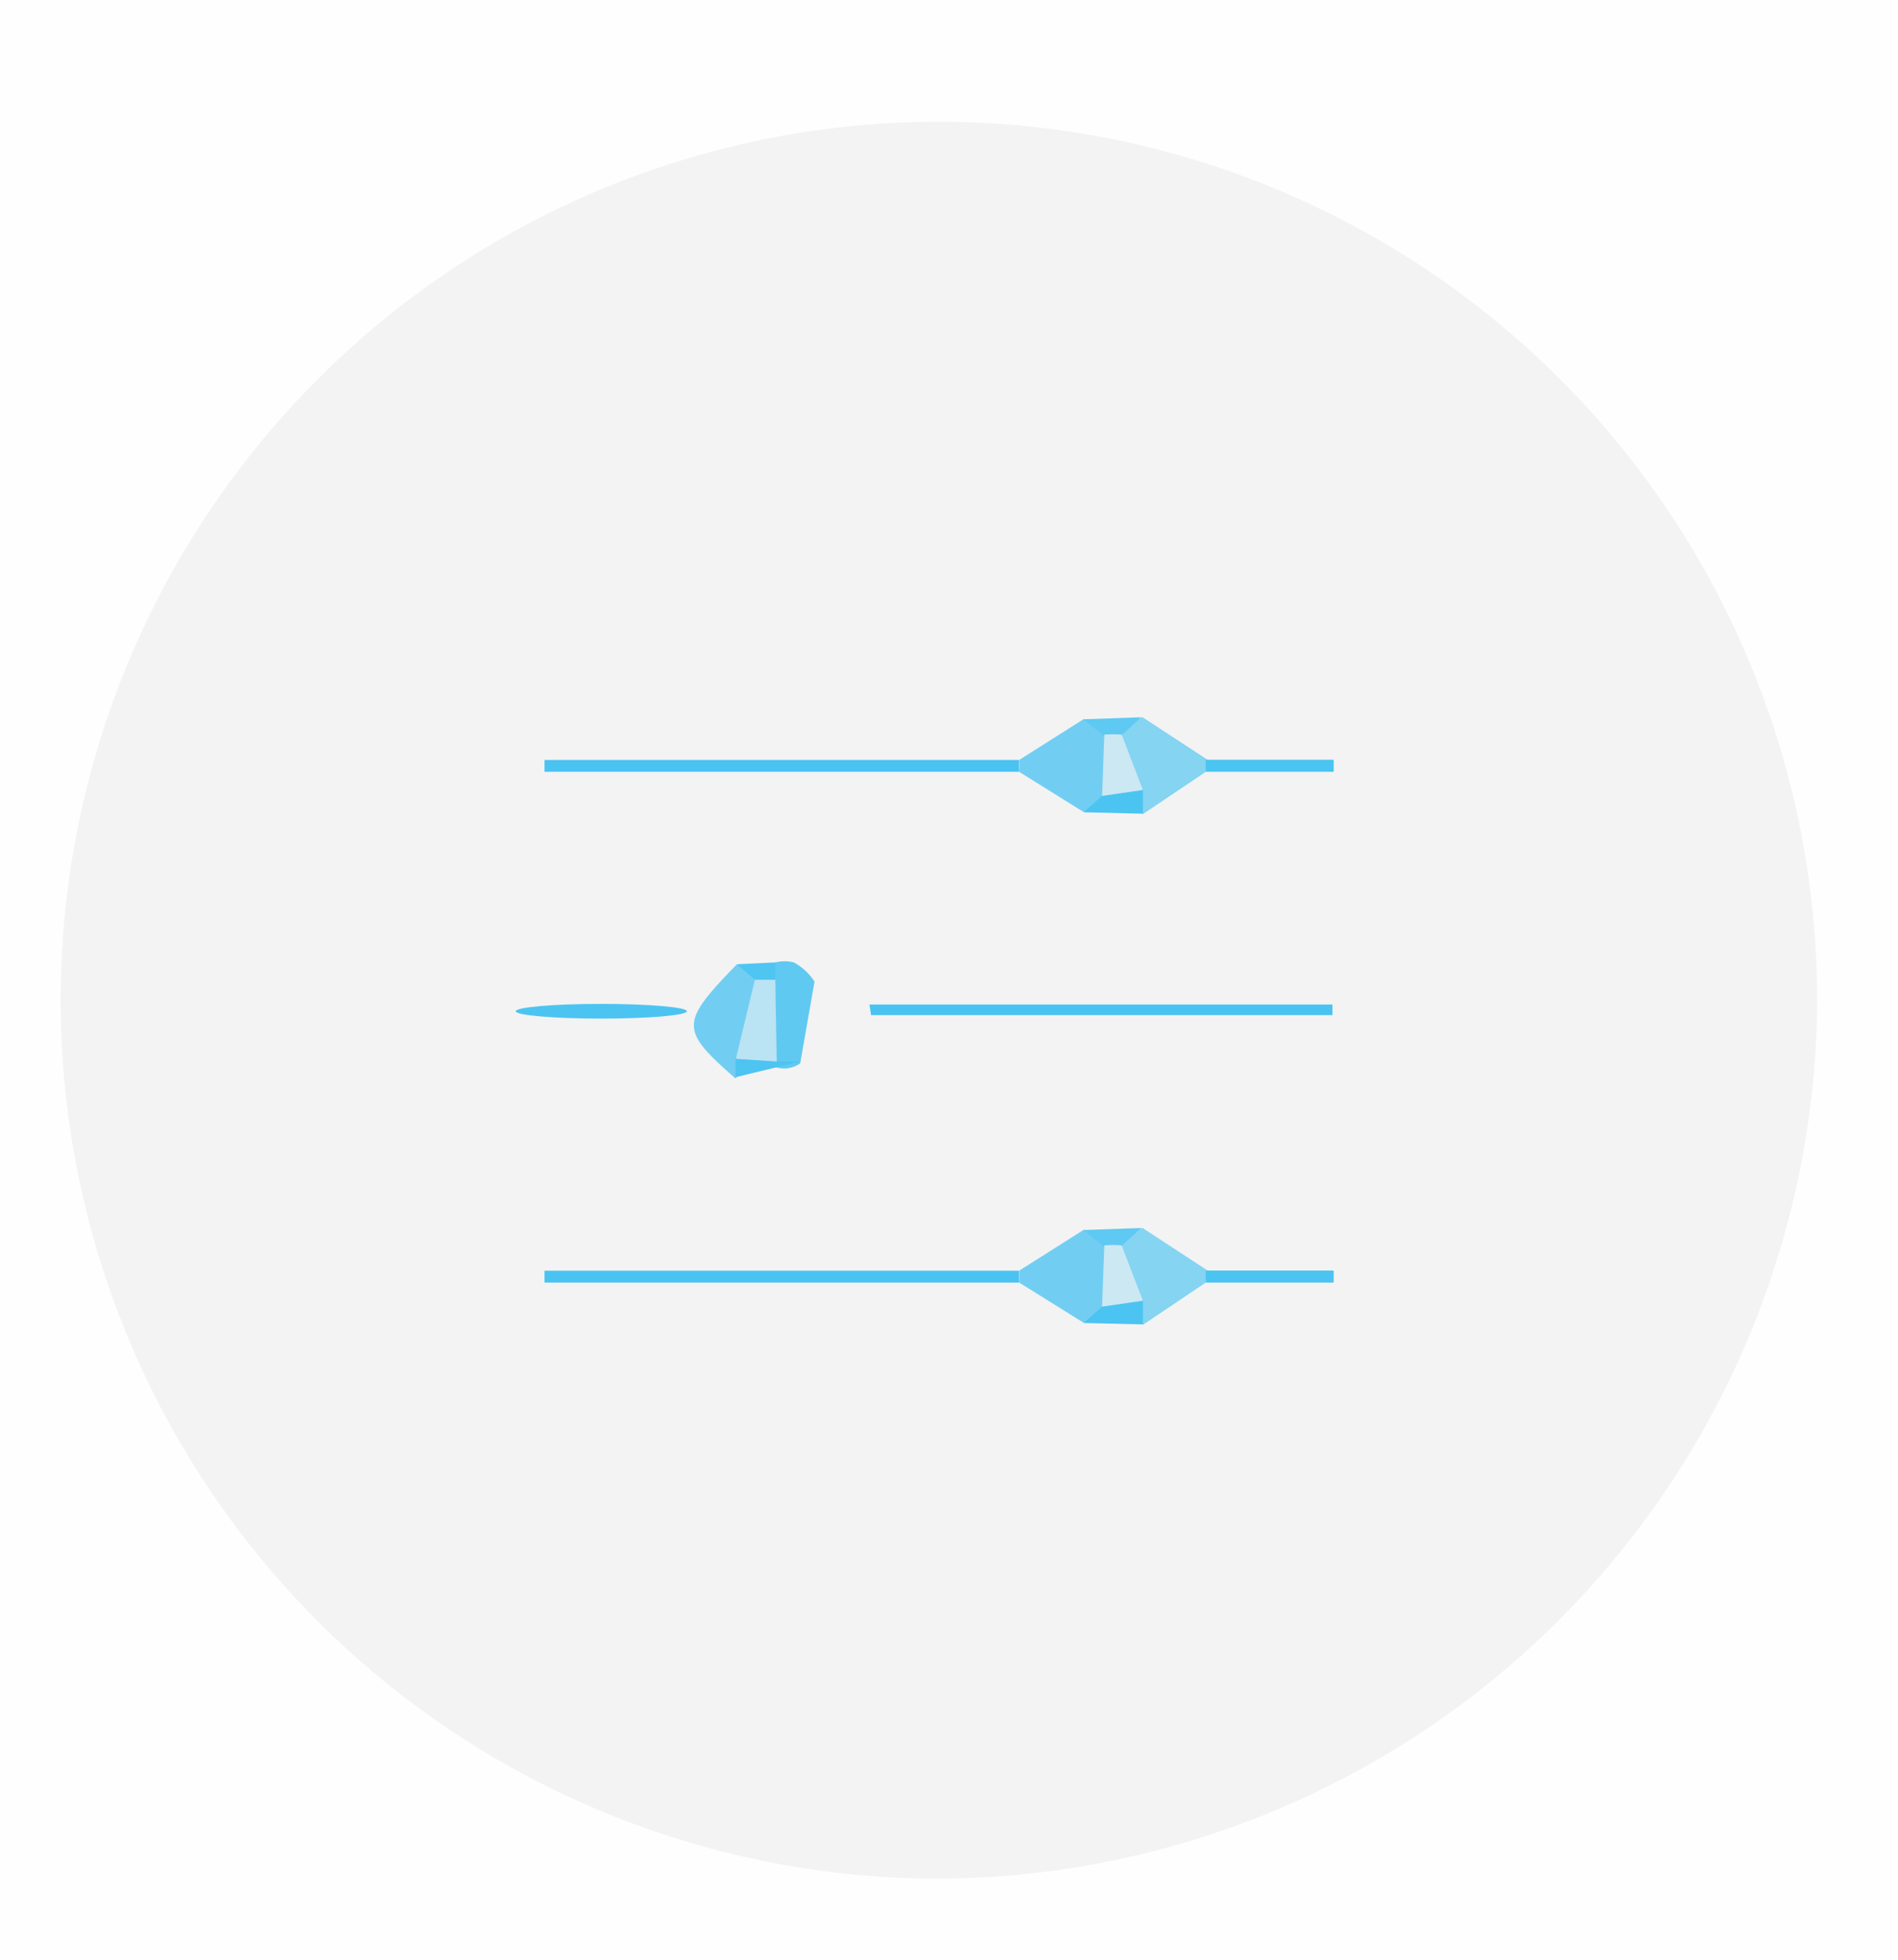 <svg xmlns="http://www.w3.org/2000/svg" viewBox="0 0 92.93 95.93"><defs><style>.cls-1{isolation:isolate;}.cls-2{fill:#fefefe;}.cls-3{fill:#f3f3f3;}.cls-4{fill:#4ac3f2;}.cls-5{fill:#84d4f2;}.cls-6{fill:#71cef2;}.cls-7{fill:#4bc4f2;}.cls-8{fill:#60c9f2;}.cls-9{fill:#4cc4f2;}.cls-10{fill:#5ec9f2;}.cls-11{fill:#4dc4f2;}.cls-12{fill:#4fc5f2;}.cls-13{fill:#bae3f3;}.cls-14{fill:#cbe8f3;}</style></defs><title>Recurso 4</title><g id="Capa_2" data-name="Capa 2"><g id="Iconos" class="cls-1"><g id="Capa_5_Imagen" data-name="Capa 5 Imagen"><path class="cls-2" d="M94,97H1V1H94Z" transform="translate(-1.04 -1.04)"/><path class="cls-3" d="M47.07,93A43,43,0,1,1,90,50.93,43.2,43.2,0,0,1,47.07,93Z" transform="translate(-1.04 -1.04)"/><path class="cls-4" d="M50.94,38.82H27.7v-.58H50.93Z" transform="translate(-1.04 -1.04)"/><path class="cls-4" d="M43.61,50.21H66.28v.52H43.69Z" transform="translate(-1.04 -1.04)"/><path class="cls-4" d="M50.94,63.82H27.7v-.58H50.93Z" transform="translate(-1.04 -1.04)"/><path class="cls-5" d="M60.08,38.82,57,40.89a6.24,6.24,0,0,1-.79-1,5.48,5.48,0,0,1-.55-2.48c.13-.74.77-1,1.31-1.27l3.18,2.08Z" transform="translate(-1.04 -1.04)"/><path class="cls-6" d="M37.05,53.83c-2.73-2.4-2.72-2.71.06-5.58.63.23,1.22.5,1.31,1.29a10.2,10.2,0,0,1-.6,3.23A4.71,4.71,0,0,1,37.05,53.83Z" transform="translate(-1.04 -1.04)"/><path class="cls-5" d="M60.08,63.82,57,65.89a5.82,5.82,0,0,1-.79-1,5.48,5.48,0,0,1-.55-2.48c.13-.74.77-1,1.31-1.27l3.18,2.08Z" transform="translate(-1.04 -1.04)"/><path class="cls-6" d="M50.94,38.82a5.56,5.56,0,0,0,0-.58l3.16-2a1.68,1.68,0,0,1,1.26,1.1,6.93,6.93,0,0,1,.07,2.36c-.22.63-.8.83-1.33,1.09Z" transform="translate(-1.04 -1.04)"/><path class="cls-6" d="M50.94,63.82a5.56,5.56,0,0,0,0-.58l3.16-2a1.68,1.68,0,0,1,1.26,1.1,6.93,6.93,0,0,1,.07,2.36c-.22.63-.8.83-1.33,1.09Z" transform="translate(-1.04 -1.04)"/><path class="cls-7" d="M60.08,38.82a5.82,5.82,0,0,1,0-.59h6.26v.59Z" transform="translate(-1.04 -1.04)"/><path class="cls-8" d="M40.92,49.09l-.7,4a1.36,1.36,0,0,1-1.25.17c-.82-1.23-.32-2.61-.44-3.91A1.43,1.43,0,0,1,39,48.15a1.88,1.88,0,0,1,.91,0A2.8,2.8,0,0,1,40.92,49.09Z" transform="translate(-1.04 -1.04)"/><ellipse class="cls-9" cx="29.44" cy="49.5" rx="4.19" ry="0.36"/><path class="cls-7" d="M60.08,63.82a5.82,5.82,0,0,1,0-.59h6.26v.59Z" transform="translate(-1.04 -1.04)"/><path class="cls-10" d="M55.08,37.05l-1-.8,2.83-.1-1,.92C55.64,37.42,55.35,37.41,55.08,37.05Z" transform="translate(-1.04 -1.04)"/><path class="cls-7" d="M54.09,40.8,55,40a1.52,1.52,0,0,1,2-.31v1.18Z" transform="translate(-1.04 -1.04)"/><path class="cls-11" d="M39.07,53l1.15,0-3.17.77q0-.46,0-.93A1.45,1.45,0,0,1,39.07,53Z" transform="translate(-1.04 -1.04)"/><path class="cls-10" d="M55.08,62.05l-1-.8,2.83-.1-1,.92C55.64,62.42,55.35,62.41,55.08,62.05Z" transform="translate(-1.04 -1.04)"/><path class="cls-7" d="M54.09,65.8,55,65a1.52,1.52,0,0,1,2-.31v1.18Z" transform="translate(-1.04 -1.04)"/><path class="cls-12" d="M39,48.15c0,.28,0,.56,0,.84a.56.56,0,0,1-1,0l-.89-.75Z" transform="translate(-1.04 -1.04)"/><path class="cls-13" d="M40.92,49.09l-1-1Z" transform="translate(-1.04 -1.04)"/><path class="cls-14" d="M57,39.71,55,40l.11-3a4.83,4.83,0,0,1,.85,0Z" transform="translate(-1.04 -1.04)"/><path class="cls-13" d="M38,49h1l.07,4-2-.13Z" transform="translate(-1.04 -1.04)"/><path class="cls-14" d="M57,64.71,55,65l.11-3a4.83,4.83,0,0,1,.85,0Z" transform="translate(-1.04 -1.04)"/></g></g></g></svg>